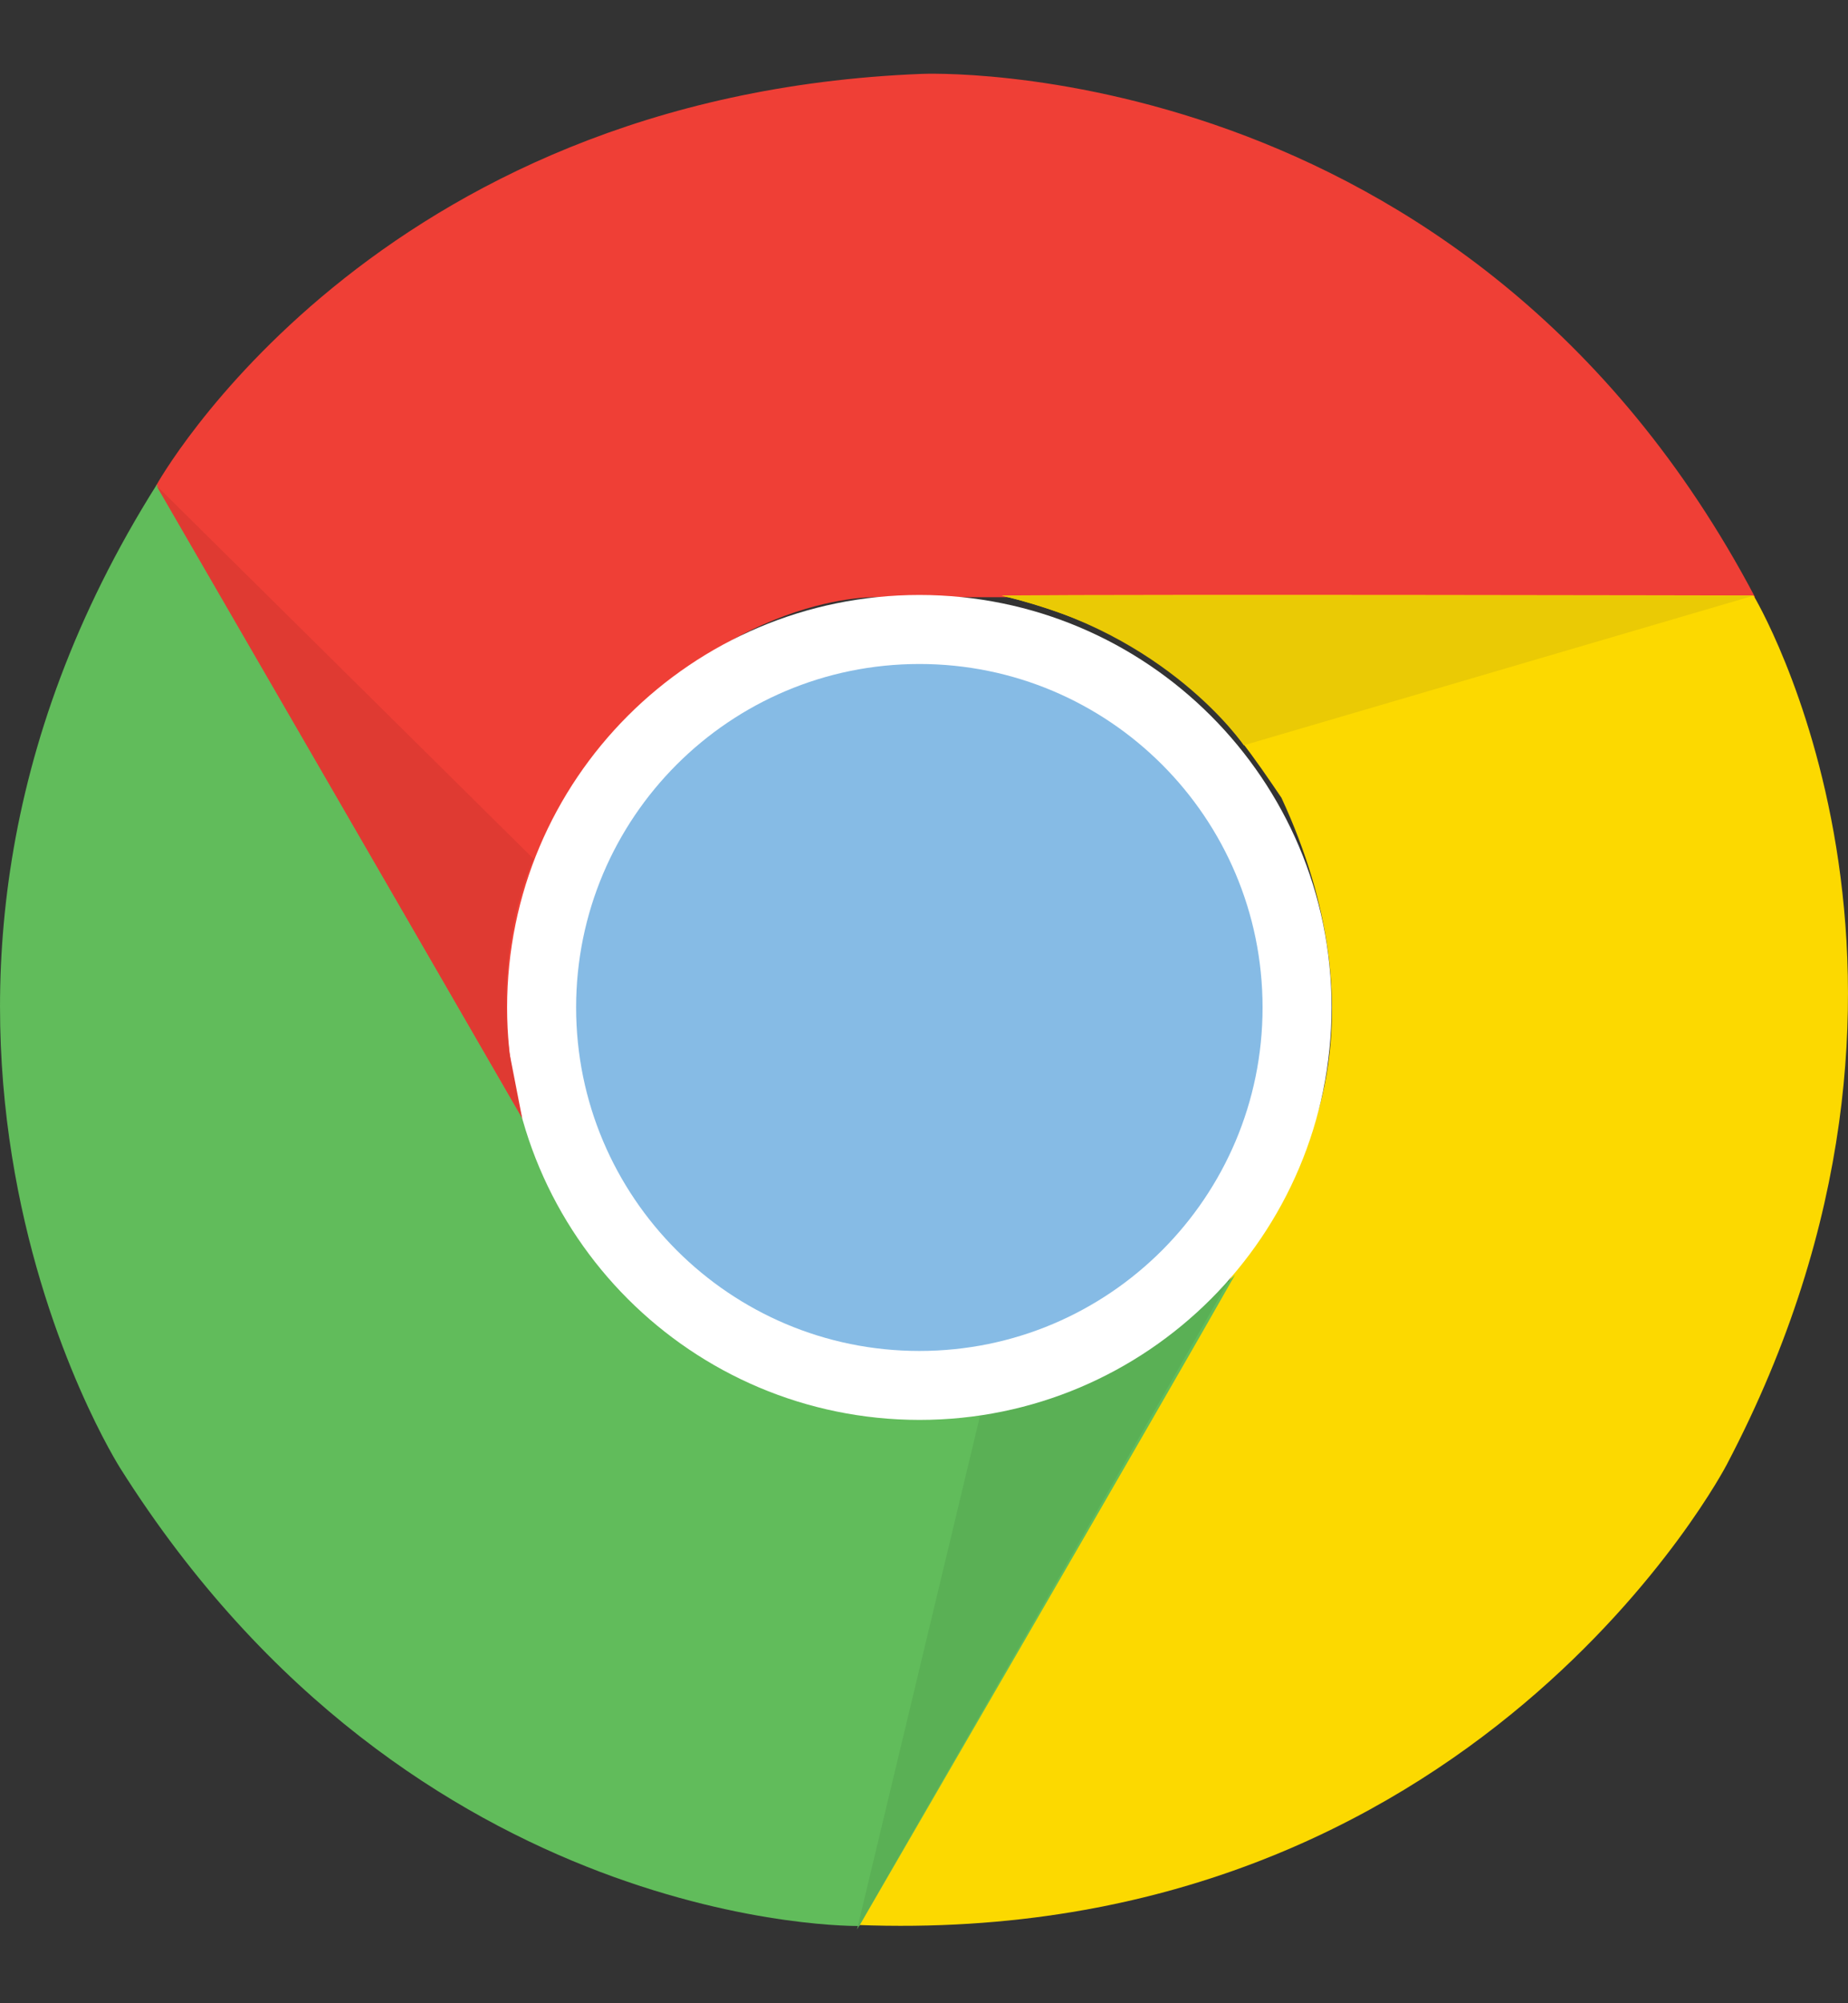 <svg width="24" height="26" viewBox="0 0 24 26" fill="none" xmlns="http://www.w3.org/2000/svg">
<rect x="0" y="0" width="24" height="26" fill="#333333" stroke="none"/>
<g clip-path="url(#clip0_4_16)">
<path d="M11.97 0.959C11.97 0.959 19.043 0.642 22.793 7.751H11.368C11.368 7.751 9.211 7.682 7.37 10.298C6.841 11.396 6.272 12.527 6.91 14.755C5.991 13.198 2.029 6.3 2.029 6.3C2.029 6.3 4.823 1.24 11.97 0.959Z" fill="#EF3F36"/>
<path d="M22.426 19.008C22.426 19.008 19.162 25.295 11.133 24.984C12.125 23.267 16.847 15.09 16.847 15.09C16.847 15.09 17.988 13.258 16.642 10.354C15.957 9.346 15.26 8.291 13.011 7.729C14.82 7.712 22.773 7.729 22.773 7.729C22.773 7.729 25.752 12.679 22.426 19.008Z" fill="#FCD900"/>
<path d="M1.563 19.058C1.563 19.058 -2.25 13.089 2.036 6.29C3.024 8.006 7.747 16.184 7.747 16.184C7.747 16.184 8.765 18.089 11.95 18.373C13.163 18.284 14.426 18.208 16.04 16.545C15.15 18.119 11.159 24.997 11.159 24.997C11.159 24.997 5.379 25.103 1.563 19.058Z" fill="#61BC5B"/>
<path d="M11.13 25.043L12.737 18.337C12.737 18.337 14.502 18.198 15.984 16.574C15.065 18.191 11.13 25.043 11.13 25.043Z" fill="#5AB055"/>
<path d="M6.586 13.075C6.586 10.119 8.983 7.722 11.94 7.722C14.896 7.722 17.293 10.119 17.293 13.075C17.293 16.032 14.896 18.429 11.94 18.429C8.983 18.426 6.586 16.032 6.586 13.075Z" fill="white"/>
<path d="M7.482 13.076C7.482 10.616 9.476 8.618 11.94 8.618C14.4 8.618 16.397 10.612 16.397 13.076C16.397 15.536 14.403 17.534 11.94 17.534C9.479 17.534 7.482 15.536 7.482 13.076Z" fill="url(#paint0_linear_4_16)"/>
<path d="M22.77 7.732L16.153 9.673C16.153 9.673 15.154 8.208 13.008 7.732C14.87 7.722 22.77 7.732 22.77 7.732Z" fill="#EACA05"/>
<path d="M6.781 14.511C5.852 12.9 2.029 6.3 2.029 6.3L6.93 11.148C6.93 11.148 6.427 12.183 6.616 13.664L6.781 14.511Z" fill="#DF3A32"/>
</g>
<defs>
<linearGradient id="paint0_linear_4_16" x1="453.231" y1="14.912" x2="453.231" y2="873.316" gradientUnits="userSpaceOnUse">
<stop stop-color="#86BBE5"/>
<stop offset="1" stop-color="#1072BA"/>
</linearGradient>
<clipPath id="clip0_4_16">
<rect width="24" height="26" fill="white"/>
</clipPath>
</defs>
</svg>
